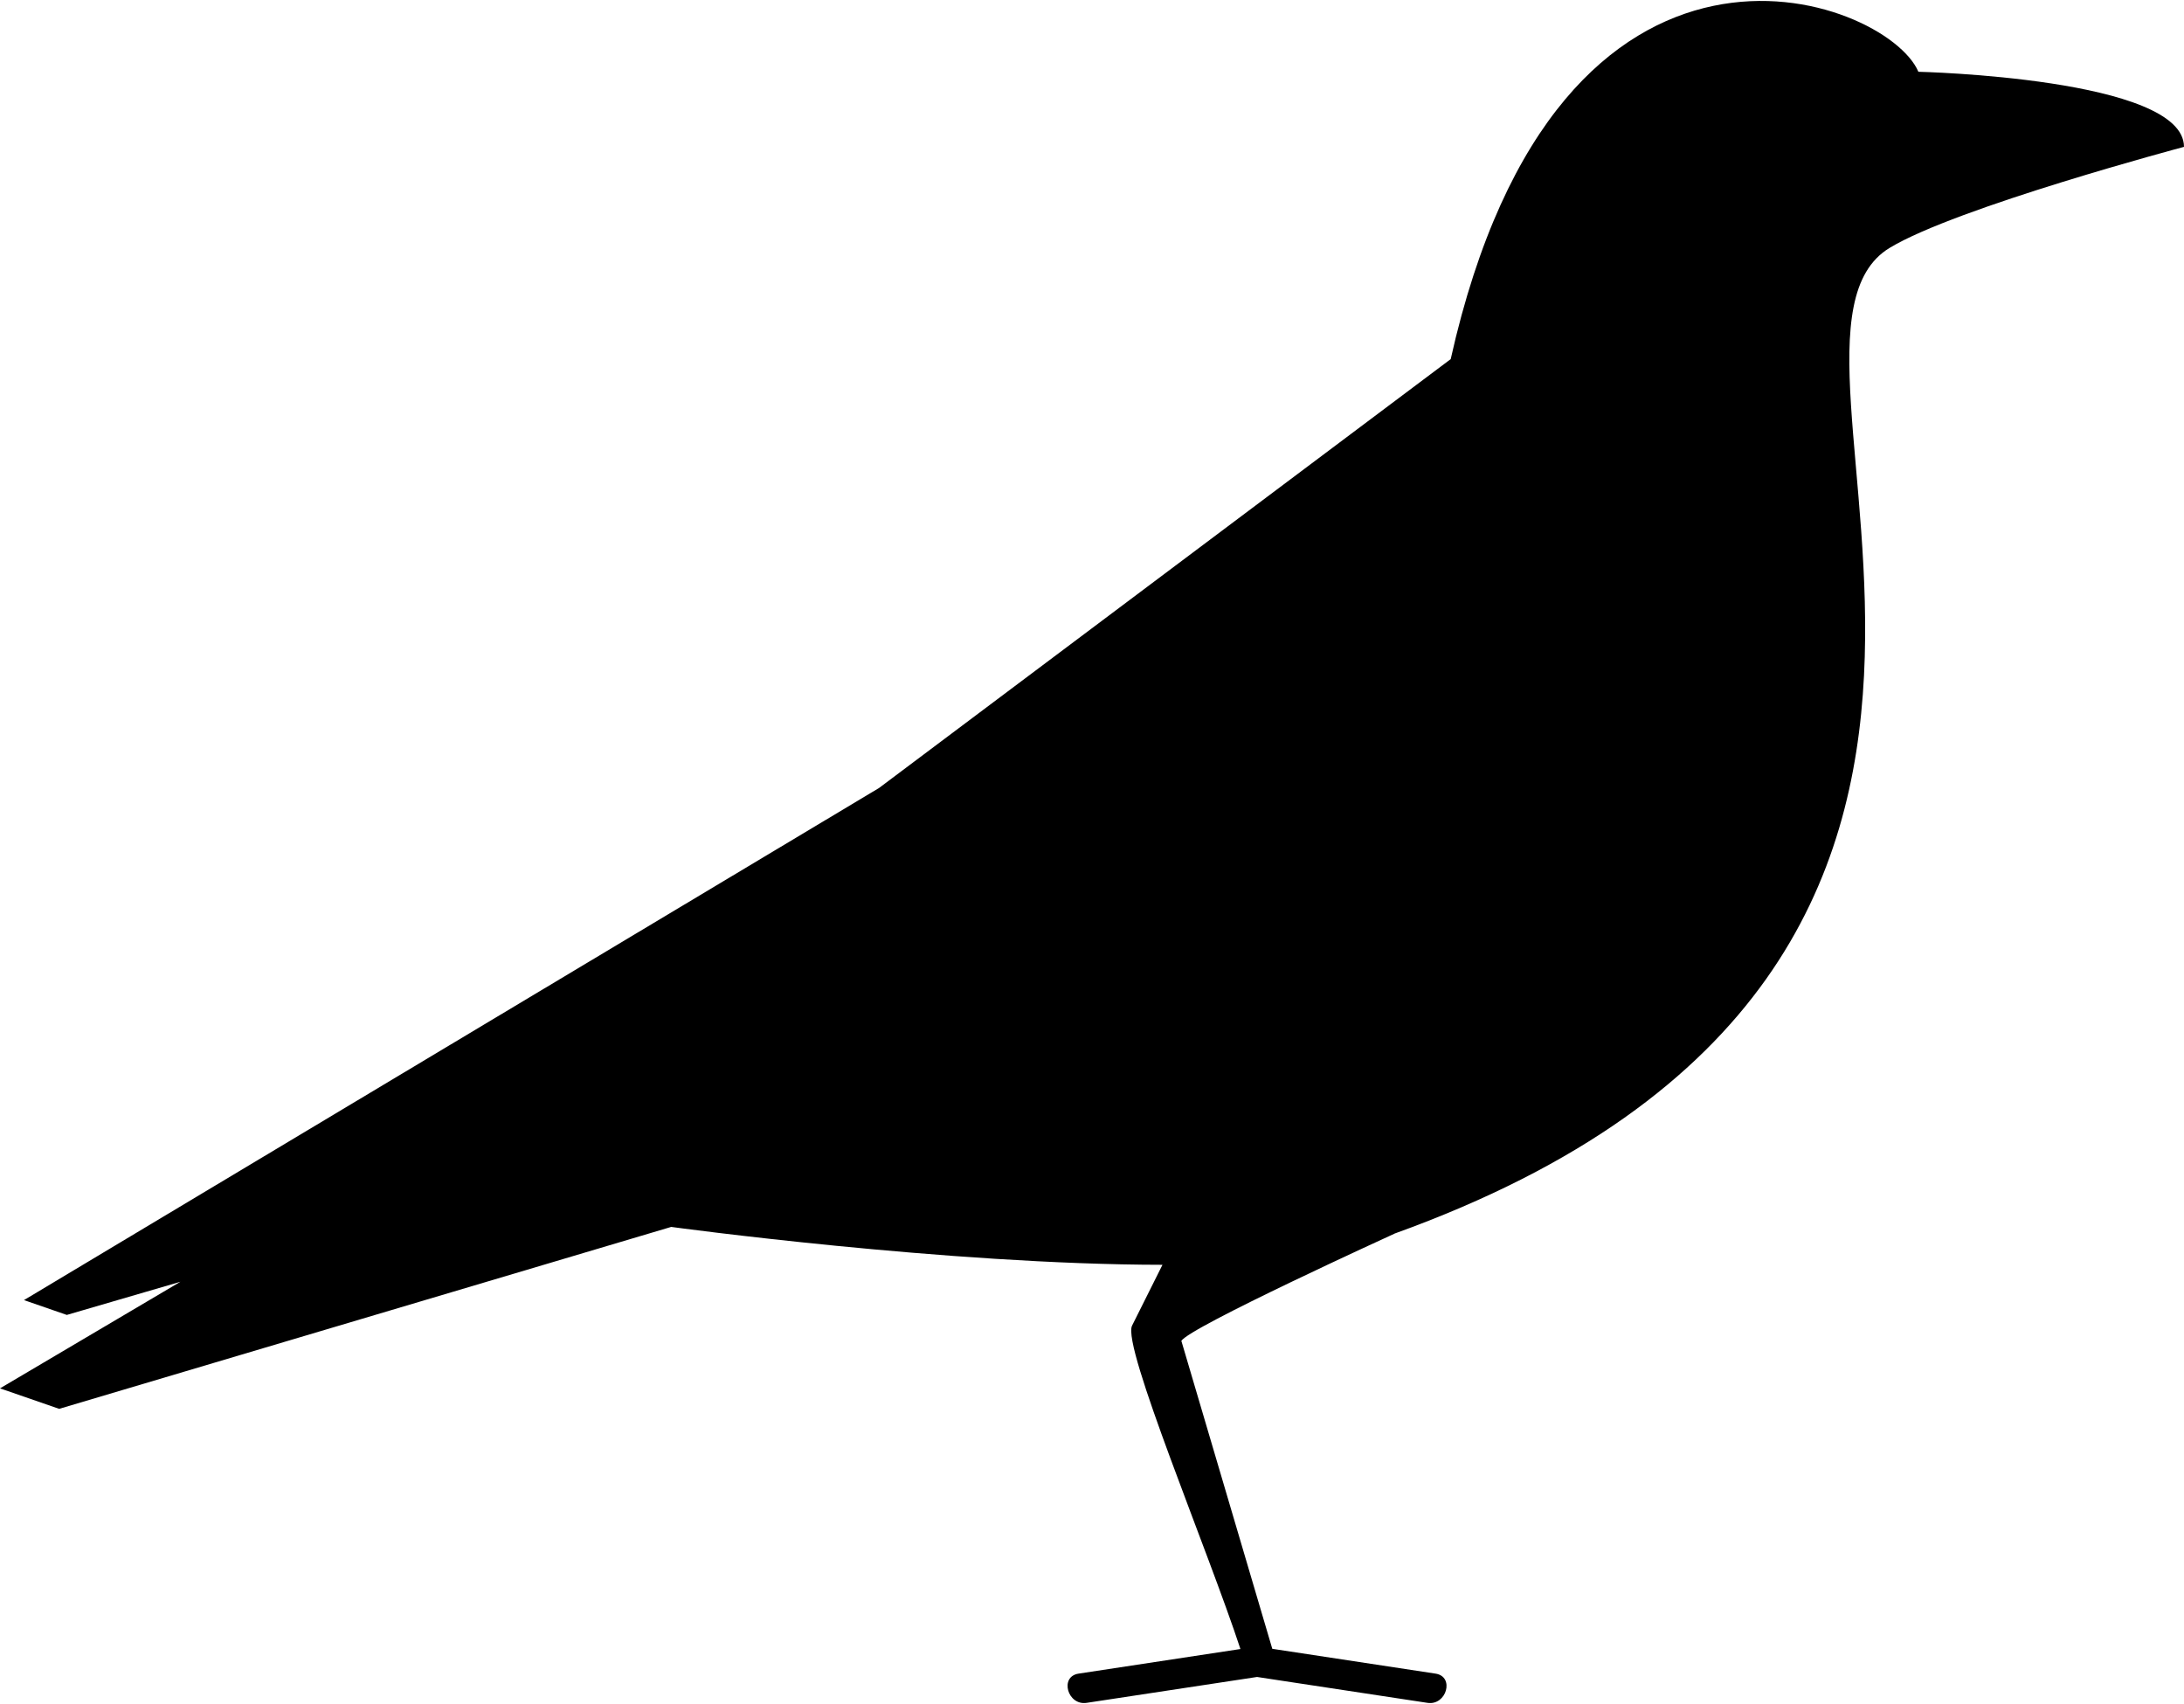 <?xml version="1.0" ?>
<svg xmlns="http://www.w3.org/2000/svg" xmlns:ev="http://www.w3.org/2001/xml-events" xmlns:xlink="http://www.w3.org/1999/xlink" baseProfile="full" enable-background="new 0 0 100 77.913" height="468px" version="1.1" viewBox="0 0 100 77.913" width="600px" x="0px" xml:space="preserve" y="0px">
	<defs/>
	<path d="M 87.838,3.242 C 86.384,-0.196 71.381,-5.747 66.424,16.395 L 40.251,36.025 L 1.098,59.468 L 3.059,60.147 L 8.261,58.629 L 0.0,63.508 L 2.709,64.446 L 30.733,56.118 C 30.733,56.118 43.376,57.845 53.227,57.852 C 52.763,58.781 52.299,59.709 51.834,60.638 C 51.365,61.577 55.331,70.968 56.796,75.44 C 54.326,75.815 51.855,76.191 49.385,76.566 C 48.502,76.7 48.879,78.037 49.754,77.904 C 52.356,77.509 54.957,77.114 57.558,76.719 C 60.159,77.114 62.761,77.509 65.361,77.904 C 66.236,78.037 66.613,76.7 65.73,76.566 C 63.239,76.187 60.747,75.809 58.255,75.43 C 58.142,75.045 58.028,74.66 57.914,74.276 C 57.472,72.778 57.03,71.281 56.587,69.783 C 55.76,66.985 54.935,64.187 54.108,61.389 C 54.102,61.369 54.096,61.357 54.091,61.34 C 54.391,60.738 63.848,56.428 63.848,56.428 C 63.848,56.428 63.844,56.428 63.843,56.427 C 98.2,44.06 79.276,15.709 86.517,11.306 C 89.562,9.455 100.0,6.679 100.0,6.679 C 100.0,3.52 87.838,3.242 87.838,3.242"/>
</svg>
